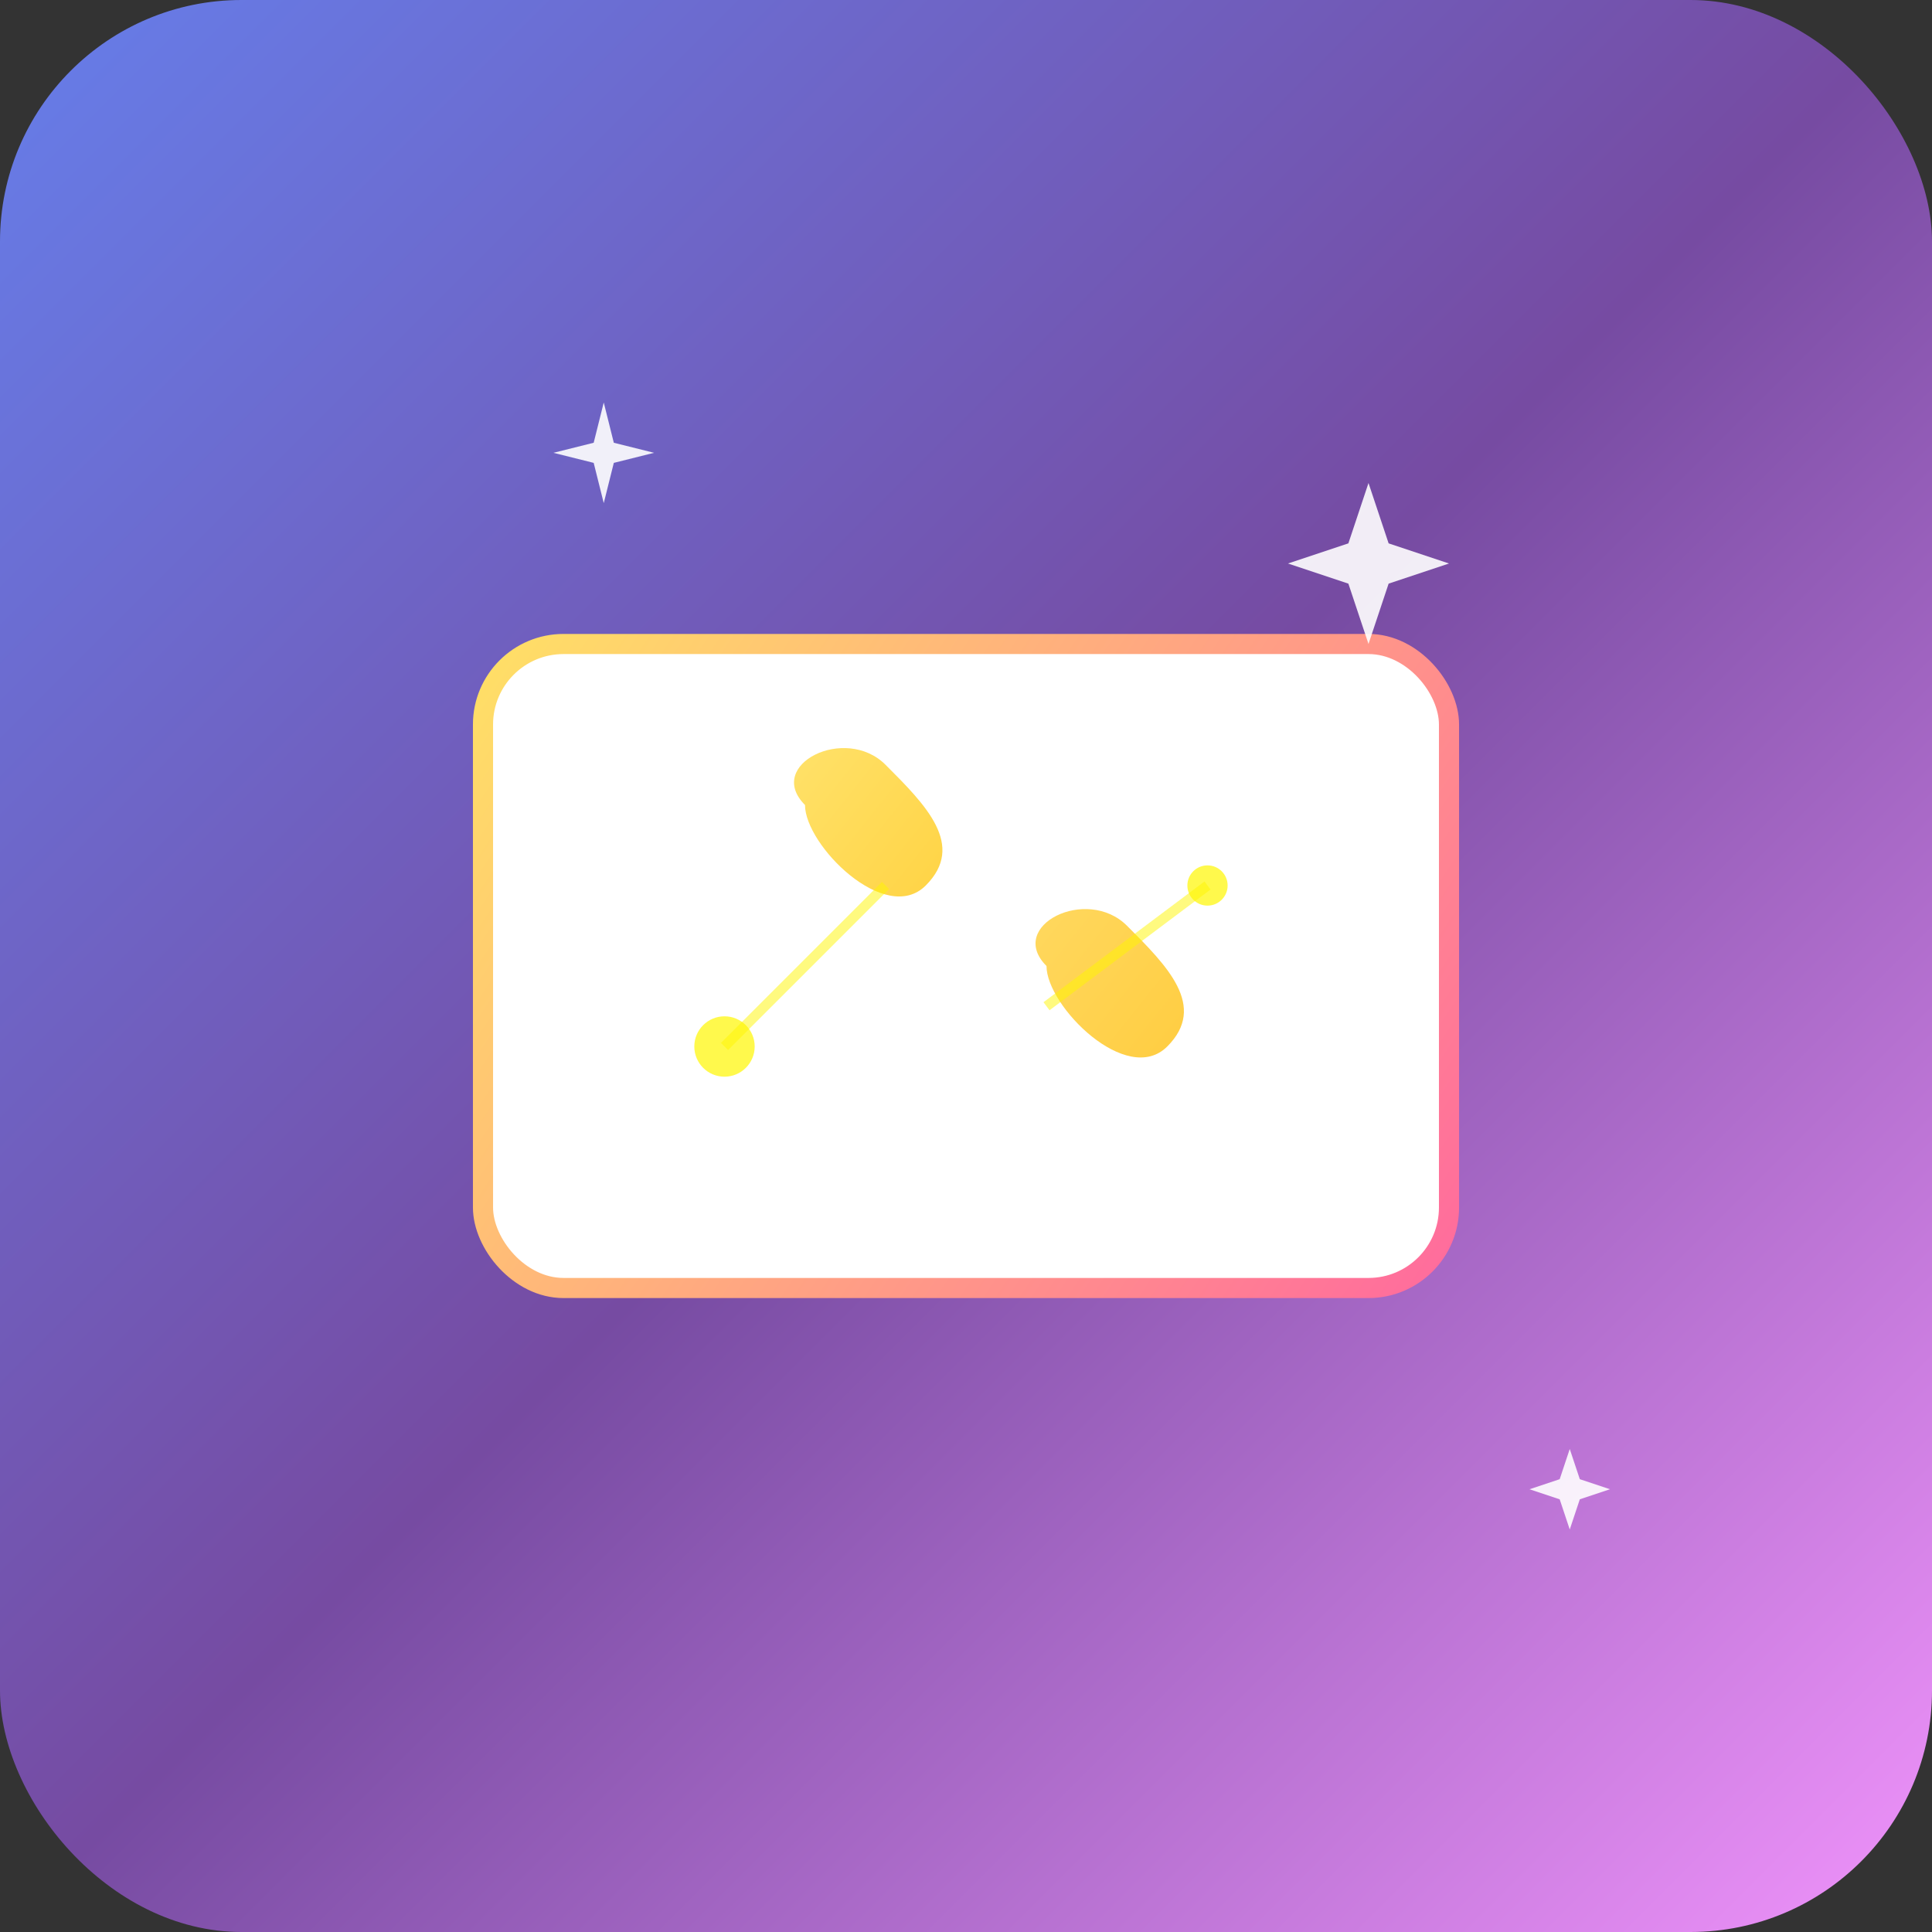 <svg width="192" height="192" viewBox="0 0 192 192" fill="none" xmlns="http://www.w3.org/2000/svg">
  <rect x="0" y="0" width="192" height="192" fill="#333333" stroke="none"/>
  <!-- 背景 -->
  <rect width="192" height="192" rx="24" fill="url(#gradient0_linear_1_1)"/>

  <!-- メイン画像フレーム -->
  <rect x="48" y="64" width="96" height="64" rx="8" fill="white" stroke="url(#frameGradient)" stroke-width="2"/>

  <!-- バナナ形状（AIアートのモチーフ） -->
  <path d="M80 80C76 76 84 72 88 76C92 80 96 84 92 88C88 92 80 84 80 80Z" fill="url(#bananaGradient)"/>
  <path d="M104 96C100 92 108 88 112 92C116 96 120 100 116 104C112 108 104 100 104 96Z" fill="url(#bananaGradient)" opacity="0.8"/>

  <!-- AI回路パターン -->
  <circle cx="72" cy="104" r="3" fill="#FFF700" opacity="0.7"/>
  <circle cx="120" cy="88" r="2" fill="#FFF700" opacity="0.7"/>
  <line x1="72" y1="104" x2="88" y2="88" stroke="#FFF700" stroke-width="1" opacity="0.5"/>
  <line x1="104" y1="100" x2="120" y2="88" stroke="#FFF700" stroke-width="1" opacity="0.5"/>

  <!-- 魔法のスパークル -->
  <g fill="white" opacity="0.9">
    <path d="M136 48L138 54L144 56L138 58L136 64L134 58L128 56L134 54Z"/>
    <path d="M60 40L61 44L65 45L61 46L60 50L59 46L55 45L59 44Z"/>
    <path d="M156 144L157 147L160 148L157 149L156 152L155 149L152 148L155 147Z"/>
  </g>

  <!-- グラデーション定義 -->
  <defs>
    <linearGradient id="gradient0_linear_1_1" x1="0" y1="0" x2="192" y2="192" gradientUnits="userSpaceOnUse">
      <stop stop-color="#667EEA"/>
      <stop offset="0.5" stop-color="#764BA2"/>
      <stop offset="1" stop-color="#F093FB"/>
    </linearGradient>
    <linearGradient id="frameGradient" x1="48" y1="64" x2="144" y2="128" gradientUnits="userSpaceOnUse">
      <stop stop-color="#FFE066"/>
      <stop offset="1" stop-color="#FF6B9D"/>
    </linearGradient>
    <linearGradient id="bananaGradient" x1="80" y1="76" x2="120" y2="108" gradientUnits="userSpaceOnUse">
      <stop stop-color="#FFE066"/>
      <stop offset="1" stop-color="#FFBE0B"/>
    </linearGradient>
  </defs>
</svg>